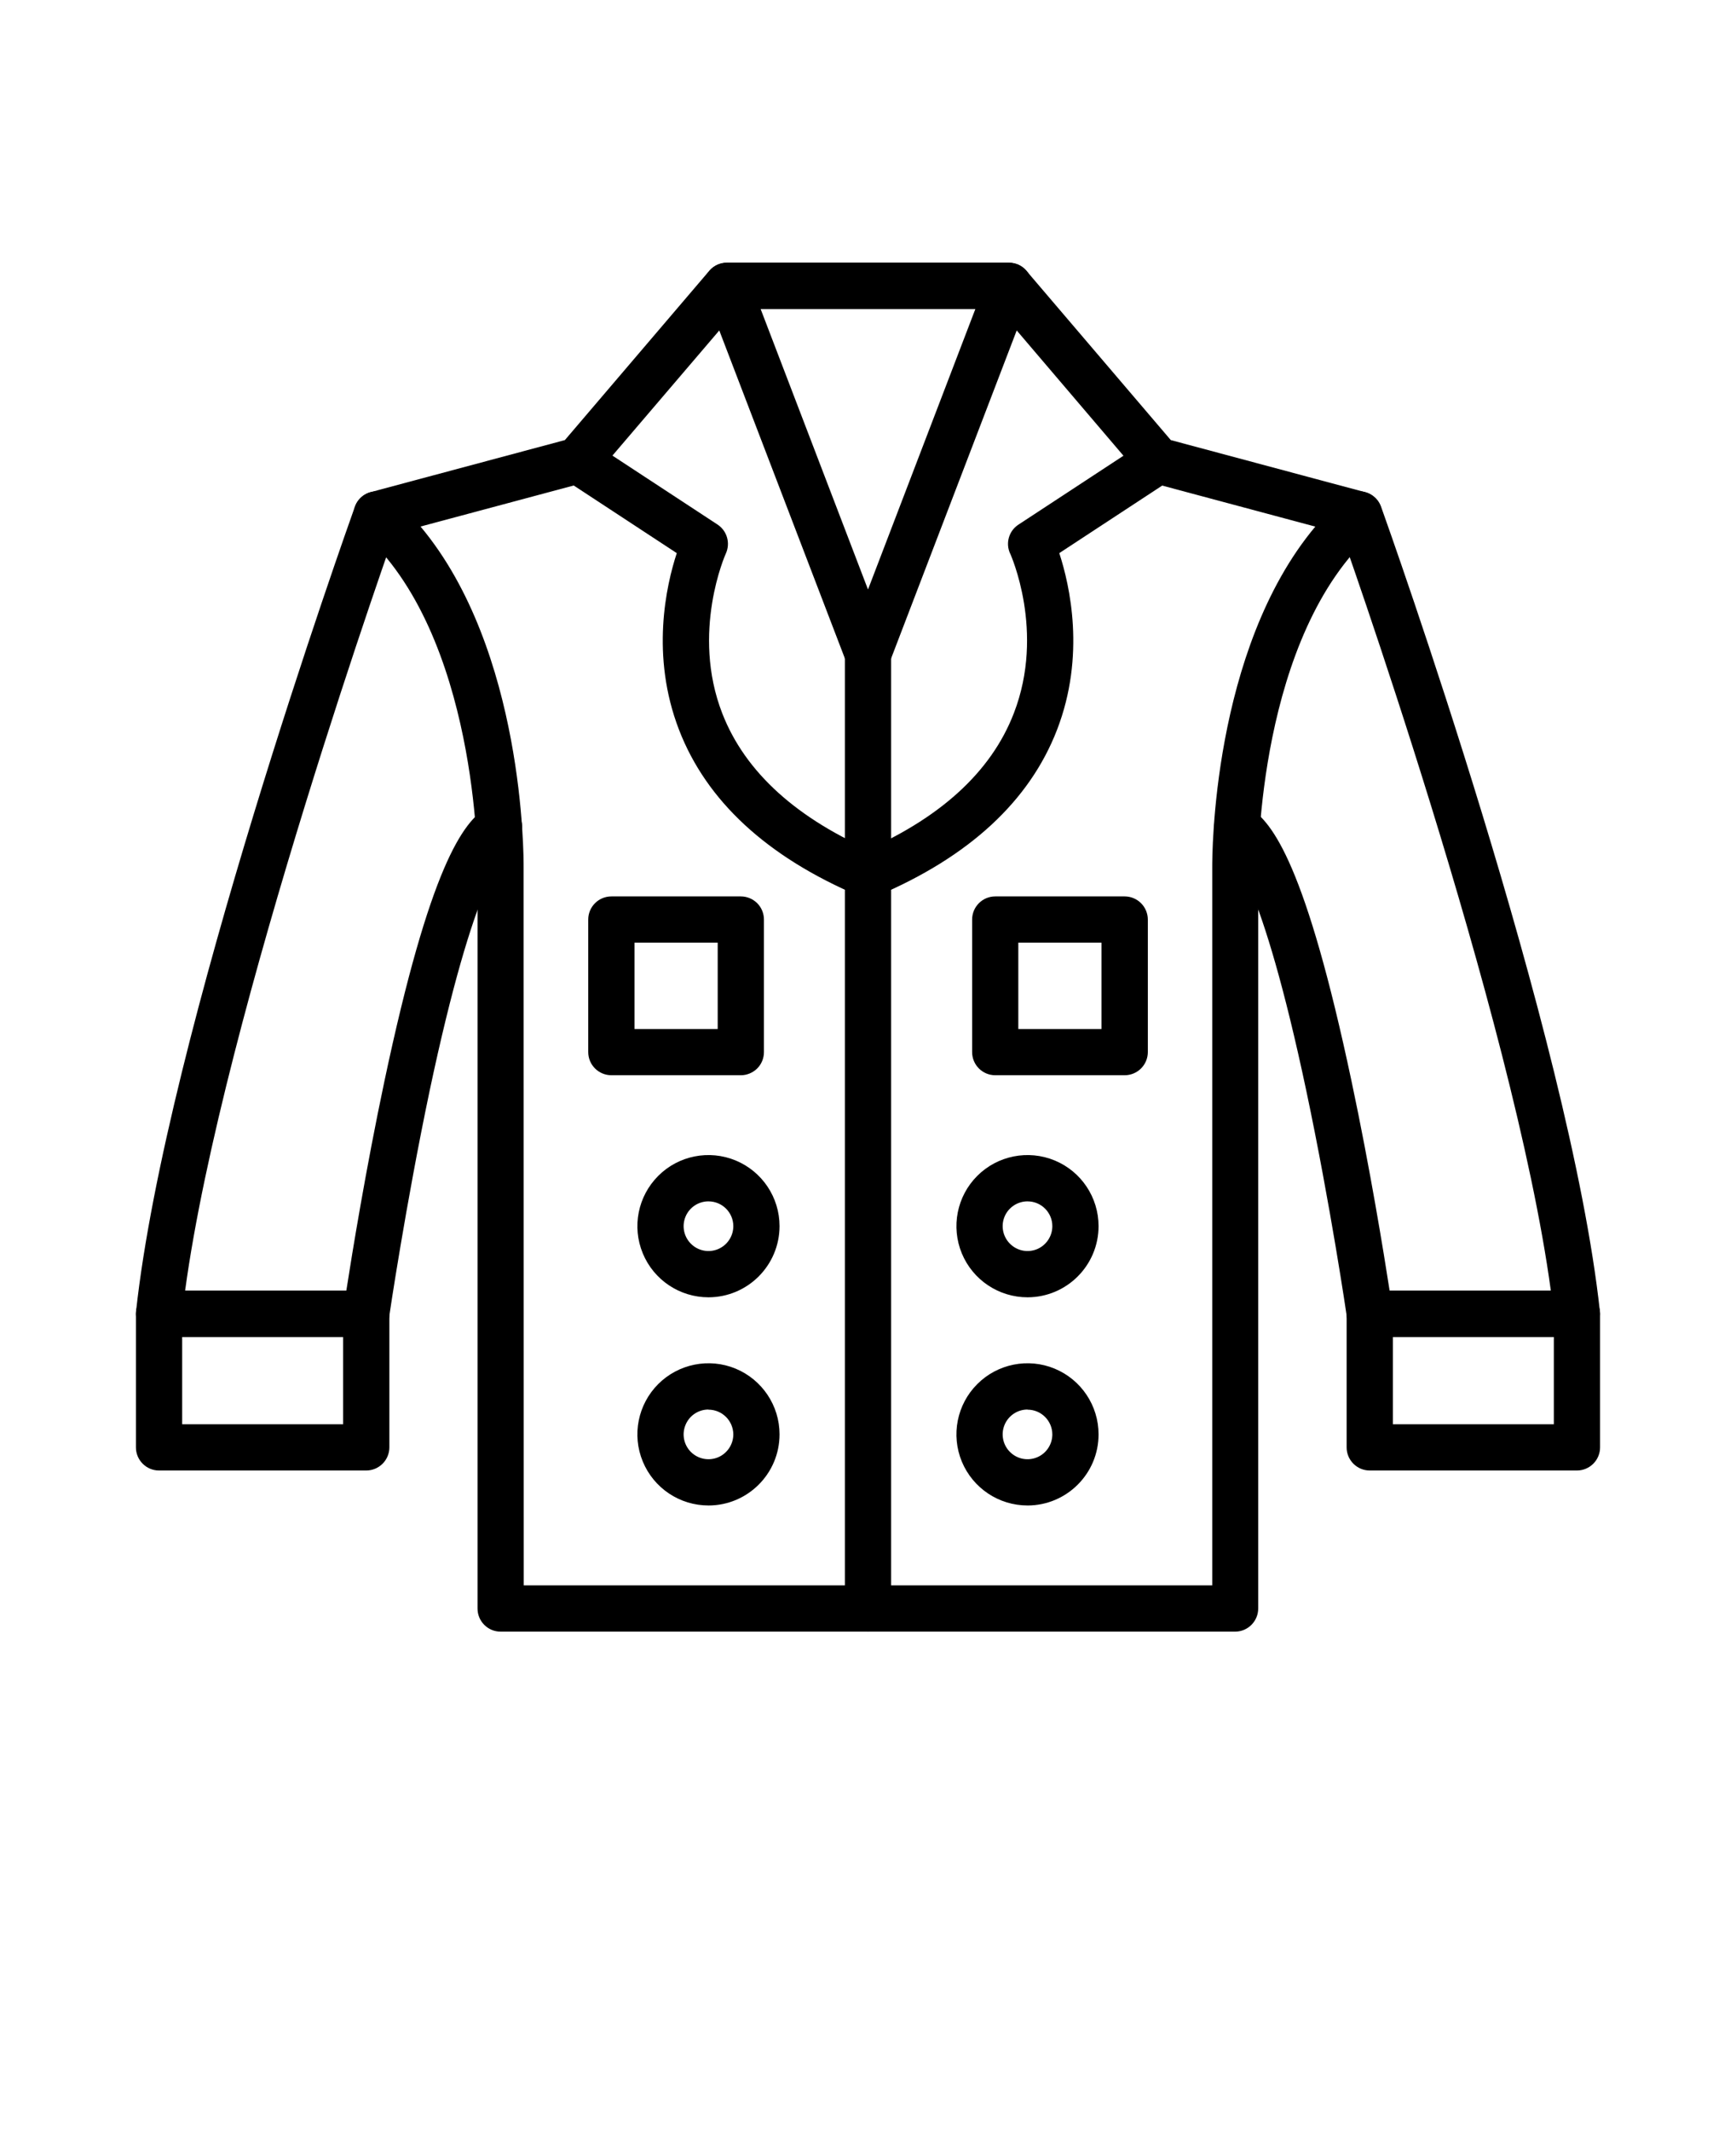 <svg xmlns="http://www.w3.org/2000/svg" version="1.1" viewBox="-5.0 -10.0 110.0 135.0">
 <path d="m39.891 72.18c-1.82 0-3.465-1.098-4.16-2.781-0.699-1.684-0.312-3.621 0.977-4.91 1.285-1.289 3.223-1.672 4.906-0.977 1.684 0.699 2.781 2.34 2.781 4.16-0.004 2.488-2.019 4.504-4.504 4.508zm0-6.078c-0.637 0-1.211 0.383-1.453 0.969-0.246 0.59-0.109 1.266 0.34 1.715 0.449 0.453 1.129 0.586 1.715 0.344 0.59-0.246 0.973-0.82 0.973-1.457 0-0.867-0.707-1.57-1.574-1.57z"/>
 <path d="m39.891 85.367c-1.82 0-3.465-1.098-4.16-2.781-0.699-1.68-0.312-3.617 0.973-4.906 1.289-1.289 3.227-1.676 4.91-0.98 1.68 0.699 2.781 2.34 2.781 4.16 0 2.488-2.016 4.504-4.504 4.508zm0-6.078c-0.637 0-1.211 0.383-1.453 0.973-0.246 0.59-0.109 1.266 0.34 1.715 0.453 0.449 1.129 0.586 1.719 0.34 0.586-0.246 0.969-0.82 0.969-1.457-0.008-0.863-0.711-1.562-1.574-1.562z"/>
 <path d="m60.109 72.18c-1.824 0-3.465-1.098-4.164-2.781-0.695-1.684-0.312-3.621 0.977-4.91 1.289-1.289 3.227-1.672 4.91-0.977 1.684 0.699 2.777 2.34 2.777 4.16 0 2.488-2.016 4.504-4.5 4.508zm0-6.078c-0.637 0-1.211 0.383-1.457 0.969-0.242 0.59-0.109 1.266 0.344 1.715 0.449 0.453 1.125 0.586 1.715 0.344 0.586-0.246 0.969-0.82 0.969-1.457 0-0.867-0.703-1.57-1.57-1.57z"/>
 <path d="m60.109 85.367c-1.824 0-3.465-1.098-4.164-2.781-0.695-1.68-0.312-3.617 0.977-4.906 1.285-1.289 3.223-1.676 4.906-0.98 1.684 0.699 2.781 2.34 2.781 4.16 0.004 2.488-2.016 4.504-4.5 4.508zm0-6.078c-0.637 0-1.211 0.383-1.457 0.973-0.242 0.586-0.109 1.266 0.344 1.715 0.449 0.449 1.125 0.586 1.715 0.34 0.586-0.242 0.969-0.816 0.969-1.453-0.004-0.867-0.707-1.566-1.57-1.566z"/>
 <path d="m73.281 93.359h-46.562c-0.809 0-1.461-0.656-1.461-1.465v-46.973c0-0.156 0.027-14.727-7.352-21.234h-0.004c-0.406-0.355-0.582-0.906-0.457-1.43 0.121-0.527 0.523-0.941 1.043-1.082l12.305-3.297 9.148-10.723c0.277-0.328 0.684-0.516 1.113-0.516h17.871c0.43 0 0.836 0.188 1.113 0.516l9.148 10.723 12.305 3.297c0.52 0.141 0.922 0.555 1.043 1.082 0.125 0.523-0.051 1.074-0.457 1.43-7.398 6.519-7.356 21.074-7.352 21.219v46.984c0 0.805-0.645 1.457-1.445 1.469zm-45.094-1.465zm0-1.465h43.625v-45.508c0-0.586-0.039-13.719 6.531-21.562l-10.352-2.773v0.004c-0.285-0.078-0.543-0.238-0.734-0.465l-8.996-10.555h-16.52l-9.008 10.547c-0.191 0.227-0.449 0.387-0.734 0.465l-10.352 2.773c6.57 7.844 6.535 20.973 6.531 21.574z"/>
 <path d="m18.207 74.695h-13.129c-0.414-0.004-0.812-0.18-1.09-0.488-0.277-0.309-0.41-0.723-0.367-1.137 1.891-17.43 13.383-49.609 13.867-50.977 0.273-0.762 1.113-1.156 1.875-0.883 0.762 0.273 1.156 1.113 0.883 1.875-0.117 0.32-11.148 31.219-13.516 48.672h10.215c0.367-2.367 1.246-7.754 2.414-13.27 2.887-13.633 4.988-16.426 6.496-17.336l-0.004-0.004c0.336-0.203 0.734-0.266 1.113-0.176 0.383 0.09 0.711 0.332 0.91 0.664 0.203 0.336 0.266 0.738 0.168 1.117-0.094 0.379-0.336 0.703-0.672 0.902-0.359 0.219-2.297 1.984-5.144 15.43-1.523 7.25-2.562 14.281-2.57 14.352-0.105 0.719-0.723 1.254-1.449 1.258z"/>
 <path d="m18.207 83.152h-13.129c-0.809 0-1.465-0.656-1.465-1.465v-8.457c0-0.809 0.656-1.465 1.465-1.465h13.129c0.387 0 0.762 0.156 1.035 0.43 0.273 0.273 0.43 0.648 0.43 1.035v8.457c0 0.387-0.156 0.762-0.43 1.035-0.273 0.273-0.648 0.43-1.035 0.43zm-11.664-2.93h10.199v-5.527h-10.199z"/>
 <path d="m94.922 74.695h-13.129c-0.727-0.004-1.344-0.535-1.449-1.258-0.008-0.07-1.039-7.102-2.574-14.352-2.848-13.445-4.785-15.211-5.144-15.43-0.684-0.422-0.898-1.316-0.484-2.004 0.418-0.688 1.312-0.91 2-0.5 1.508 0.914 3.609 3.711 6.496 17.336 1.172 5.516 2.047 10.902 2.414 13.27h10.215c-2.367-17.457-13.402-48.355-13.516-48.672-0.273-0.762 0.121-1.602 0.883-1.875 0.762-0.273 1.602 0.125 1.875 0.883 0.488 1.367 11.977 33.539 13.867 50.977 0.043 0.414-0.09 0.828-0.367 1.137-0.277 0.312-0.676 0.488-1.09 0.488z"/>
 <path d="m94.922 83.152h-13.129c-0.809 0-1.465-0.656-1.465-1.465v-8.457c0-0.809 0.656-1.465 1.465-1.465h13.129c0.387 0 0.762 0.156 1.035 0.43 0.273 0.273 0.43 0.648 0.43 1.035v8.457c0 0.387-0.156 0.762-0.43 1.035-0.273 0.273-0.648 0.43-1.035 0.43zm-11.664-2.93h10.199v-5.527h-10.199z"/>
 <path d="m50 32.906c-0.605 0-1.152-0.375-1.367-0.941l-8.938-23.332c-0.172-0.449-0.109-0.957 0.16-1.352 0.273-0.398 0.727-0.637 1.207-0.637h17.875c0.48 0 0.934 0.238 1.207 0.637 0.27 0.395 0.332 0.902 0.16 1.352l-8.938 23.332c-0.215 0.566-0.762 0.941-1.367 0.941zm-6.805-23.336 6.805 17.773 6.805-17.773z"/>
 <path d="m50 93.359c-0.809 0-1.465-0.656-1.465-1.465v-60.449c0-0.809 0.656-1.465 1.465-1.465s1.465 0.656 1.465 1.465v60.449c0 0.387-0.156 0.762-0.43 1.035-0.273 0.273-0.648 0.43-1.035 0.43z"/>
 <path d="m50 46.875c-0.195 0-0.391-0.039-0.57-0.117-5.828-2.473-9.664-6.016-11.406-10.531-1.812-4.699-0.816-9.129-0.141-11.188l-7.062-4.633h-0.004c-0.676-0.441-0.867-1.352-0.426-2.027 0.445-0.68 1.355-0.867 2.031-0.426l8.039 5.273c0.609 0.398 0.832 1.18 0.531 1.84-0.023 0.047-2.227 4.992-0.223 10.133 1.453 3.731 4.75 6.711 9.805 8.855h-0.004c0.648 0.266 1.02 0.957 0.879 1.645-0.137 0.691-0.746 1.184-1.449 1.176z"/>
 <path d="m50 46.875c-0.699 0-1.301-0.488-1.438-1.172-0.141-0.684 0.223-1.371 0.867-1.641 5.078-2.148 8.375-5.141 9.816-8.891 1.996-5.168-0.215-10.051-0.234-10.102h-0.004c-0.305-0.656-0.082-1.441 0.527-1.836l8.039-5.273h0.004c0.676-0.438 1.574-0.246 2.016 0.426s0.258 1.574-0.41 2.019l-7.062 4.633c0.672 2.059 1.672 6.488-0.141 11.188-1.742 4.516-5.578 8.059-11.406 10.531v0.004c-0.184 0.074-0.379 0.113-0.574 0.113z"/>
 <path d="m41.945 58.113h-8.203c-0.812 0-1.469-0.656-1.469-1.465v-8.398c0-0.809 0.656-1.465 1.469-1.465h8.203c0.387 0 0.758 0.156 1.035 0.43 0.273 0.273 0.426 0.648 0.426 1.035v8.398c0 0.387-0.152 0.762-0.426 1.035-0.277 0.273-0.648 0.43-1.035 0.43zm-6.742-2.93h5.273v-5.469h-5.273z"/>
 <path d="m66.266 58.113h-8.203c-0.809 0-1.465-0.656-1.465-1.465v-8.398c0-0.809 0.656-1.465 1.465-1.465h8.203c0.387 0 0.762 0.156 1.035 0.43 0.273 0.273 0.43 0.648 0.43 1.035v8.398c0 0.387-0.156 0.762-0.43 1.035-0.273 0.273-0.648 0.43-1.035 0.43zm-6.742-2.93h5.273v-5.469h-5.273z"/>
</svg>